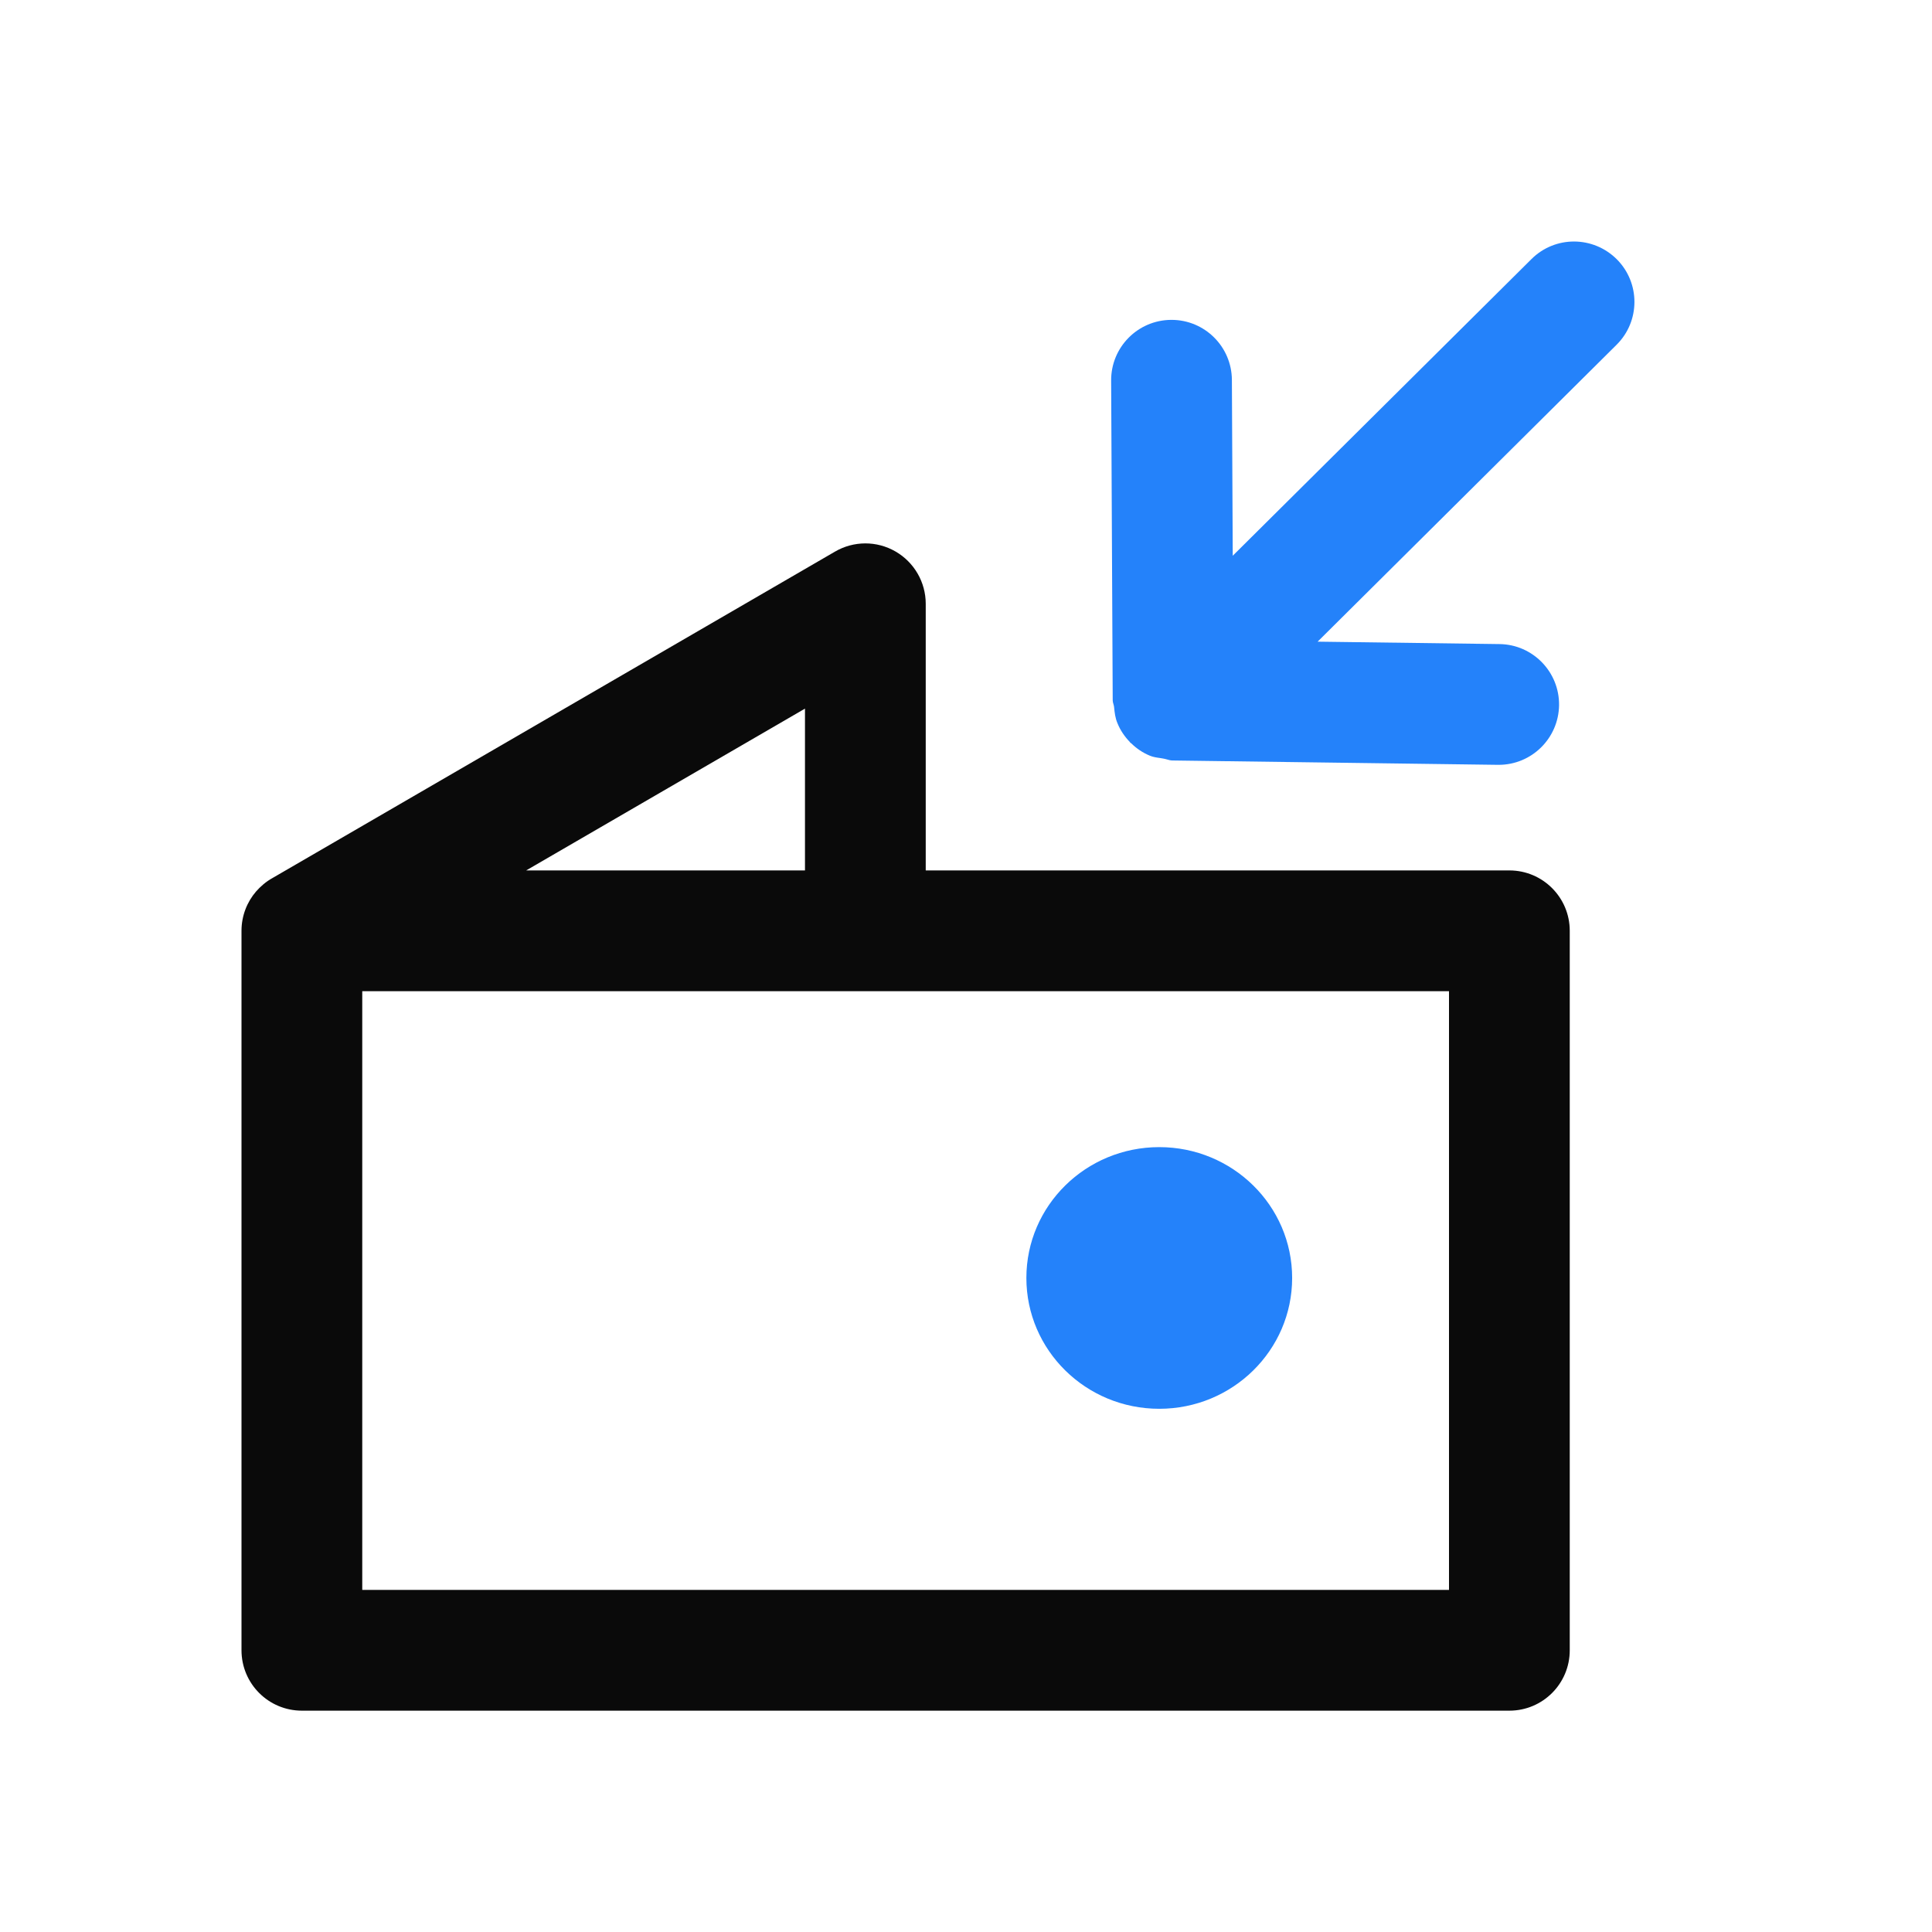 <svg width="32" height="32" viewBox="0 0 32 32" fill="none" xmlns="http://www.w3.org/2000/svg">
<path fill-rule="evenodd" clip-rule="evenodd" d="M25.366 4.291C25.758 3.901 26.389 3.904 26.781 4.296C27.17 4.688 27.168 5.321 26.776 5.71L21.824 10.628L24.837 10.668C25.388 10.675 25.83 11.129 25.823 11.681C25.815 12.229 25.369 12.668 24.823 12.668H24.809L19.417 12.596C19.385 12.595 19.355 12.587 19.326 12.578C19.306 12.573 19.287 12.567 19.266 12.564C19.248 12.561 19.23 12.558 19.212 12.555C19.155 12.547 19.098 12.539 19.044 12.516C18.928 12.468 18.825 12.398 18.737 12.312C18.734 12.309 18.731 12.307 18.728 12.306C18.725 12.304 18.722 12.302 18.72 12.3C18.719 12.299 18.718 12.297 18.718 12.296C18.717 12.294 18.716 12.292 18.714 12.29C18.627 12.2 18.555 12.095 18.508 11.977C18.472 11.893 18.462 11.804 18.453 11.715L18.452 11.706C18.45 11.691 18.446 11.677 18.442 11.662C18.436 11.642 18.43 11.622 18.43 11.601V11.593V11.592L18.404 6.303C18.401 5.751 18.846 5.301 19.399 5.298H19.404C19.954 5.298 20.401 5.742 20.404 6.293L20.418 9.205L25.366 4.291ZM19.201 19C20.416 19 21.402 19.97 21.402 21.167C21.402 22.364 20.416 23.334 19.201 23.334C17.985 23.334 17 22.364 17 21.167C17 19.97 17.985 19 19.201 19Z" fill="#2482FA"/>
<path fill-rule="evenodd" clip-rule="evenodd" d="M8.715 14.417H13.333V11.737L8.715 14.417ZM6 26.334H24V16.417H6V26.334ZM25 28.334H5C4.447 28.334 4 27.886 4 27.334V15.417V15.415V15.413C4.001 15.166 4.092 14.939 4.241 14.766C4.278 14.724 4.317 14.685 4.36 14.649C4.407 14.609 4.459 14.573 4.515 14.542L13.831 9.136C14.14 8.956 14.522 8.955 14.832 9.134C15.142 9.313 15.333 9.643 15.333 10V14.417H25C25.553 14.417 26 14.865 26 15.417V27.334C26 27.886 25.553 28.334 25 28.334Z" fill="#0A0A0A"/>
</svg>
